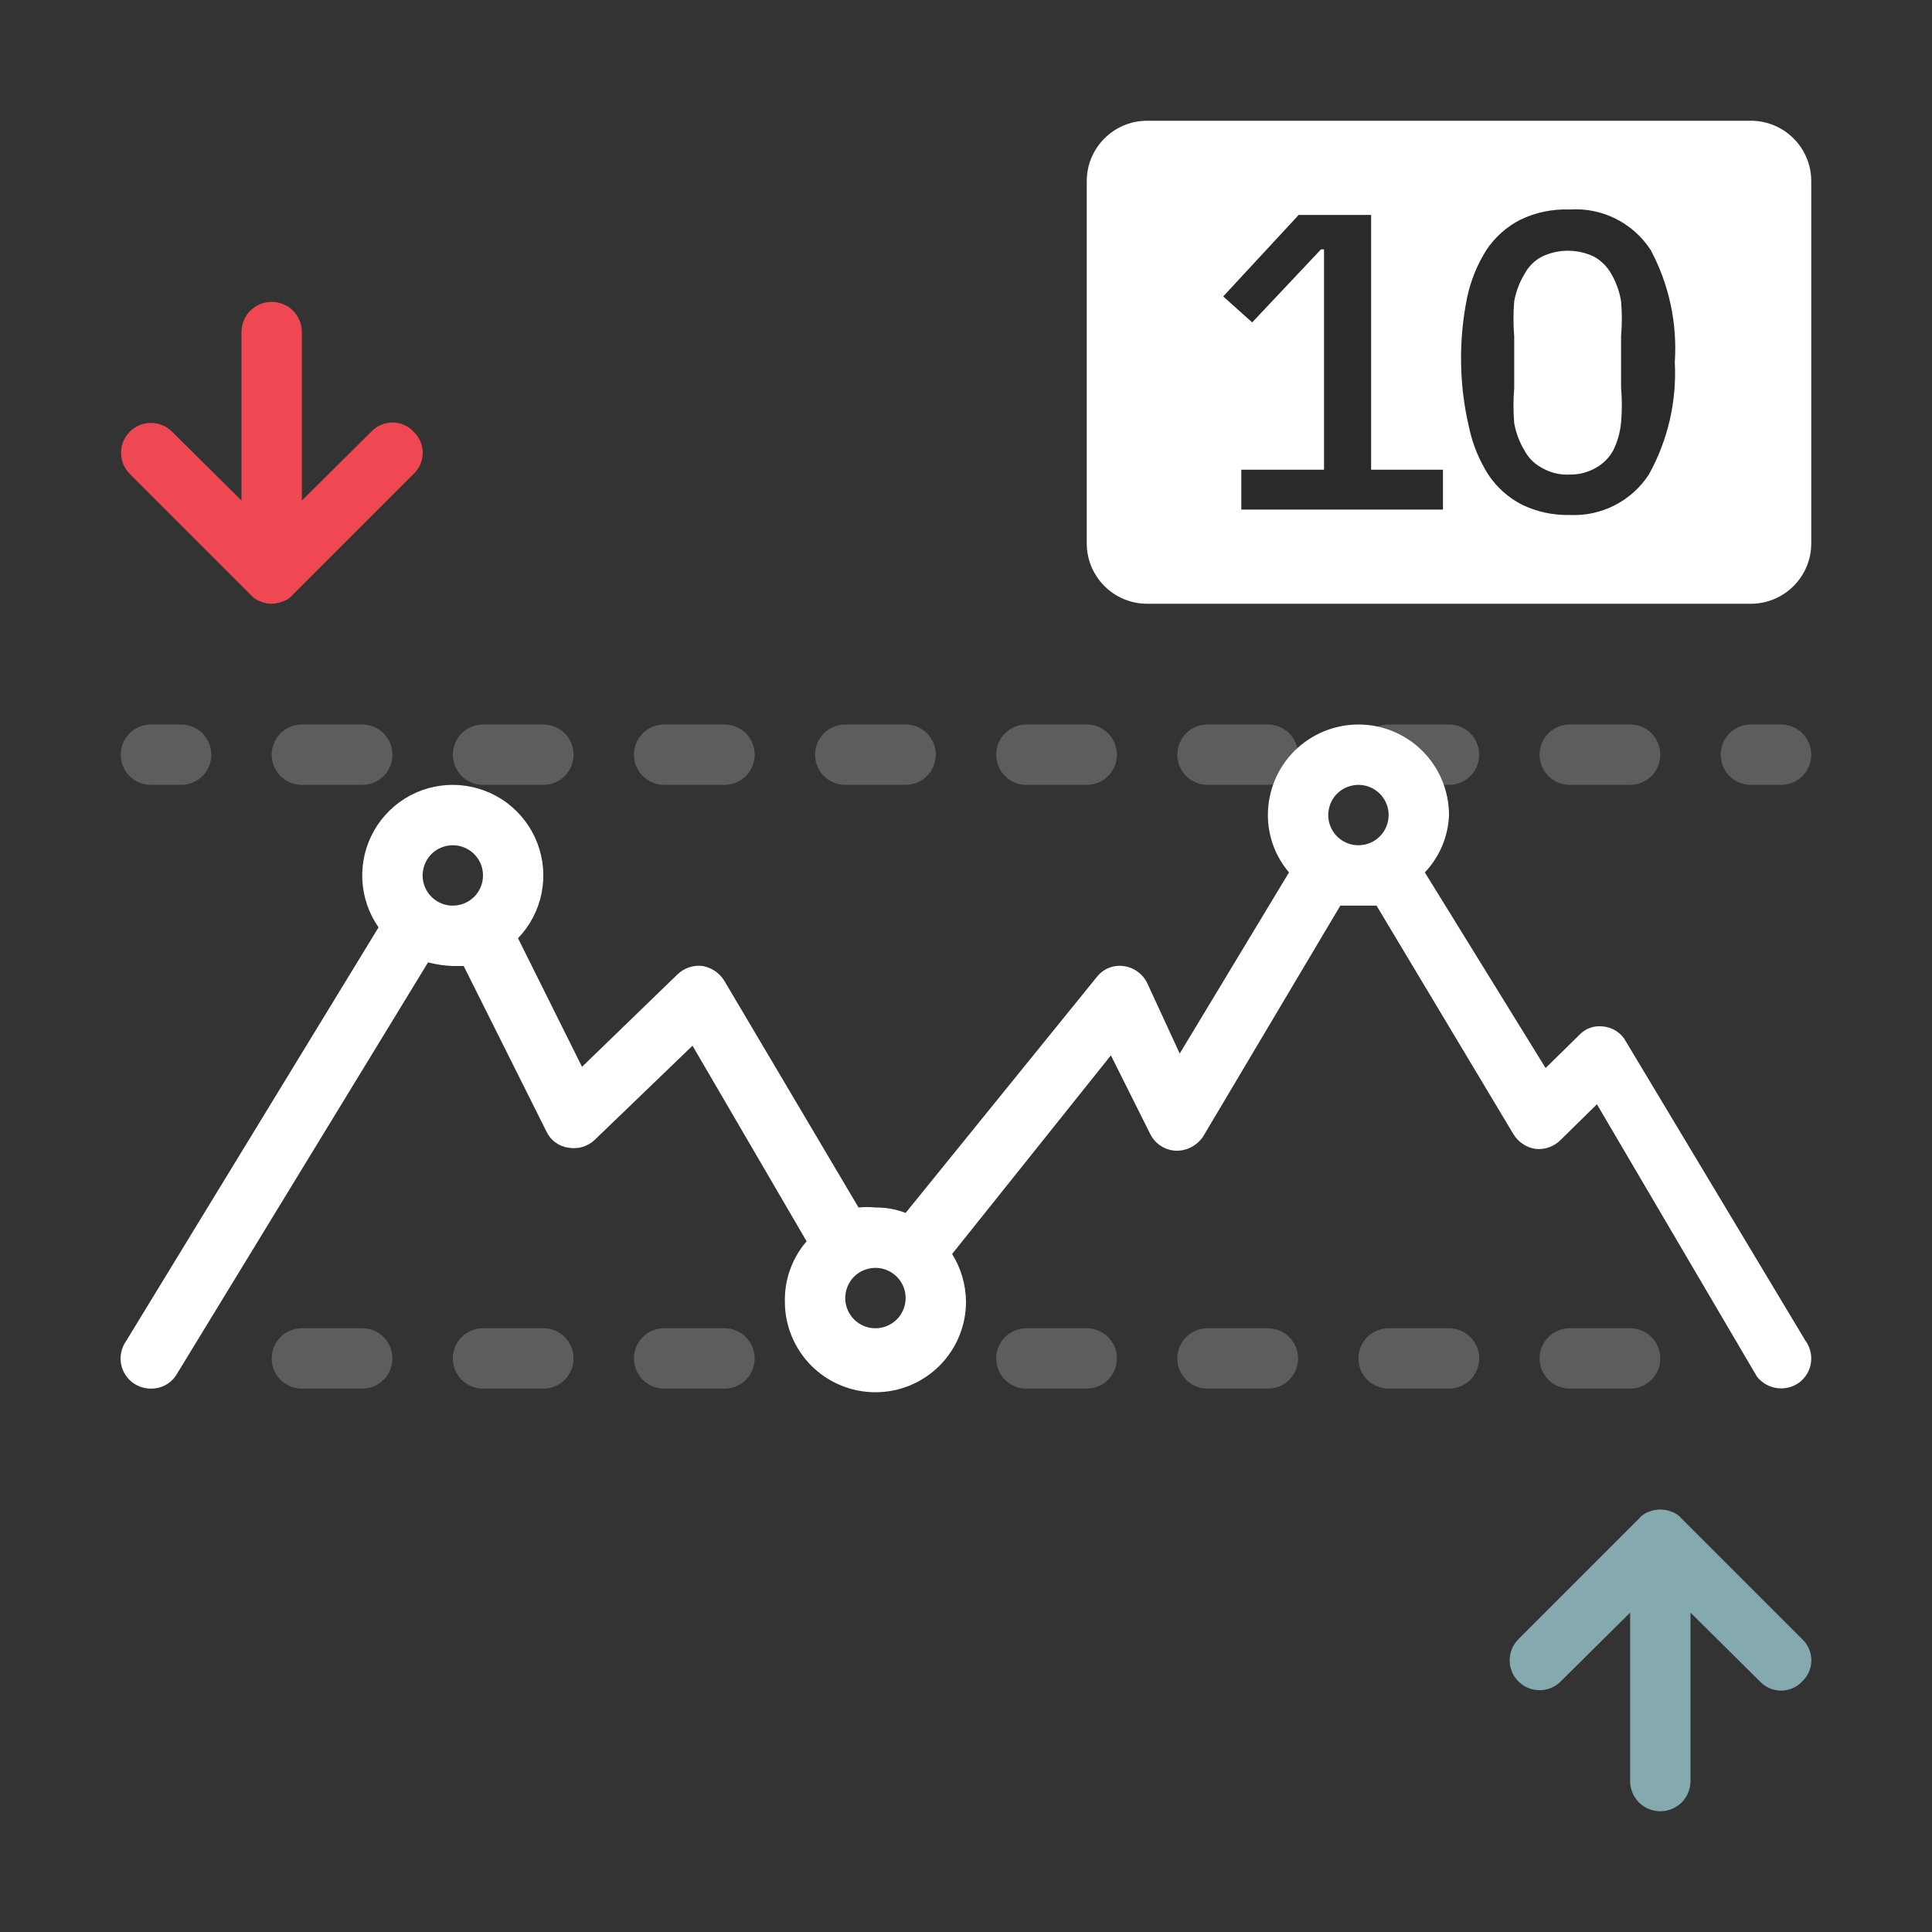 <svg width="32" height="32" viewBox="0 0 32 32" fill="none" xmlns="http://www.w3.org/2000/svg">
<rect x="0" y="0" width="32" height="32" fill="#333333" stroke="none"/>
<g opacity="0.5">
<path opacity="0.5" d="M29.5 13H29C28.867 13 28.74 12.947 28.646 12.854C28.553 12.76 28.5 12.633 28.5 12.5C28.5 12.367 28.553 12.24 28.646 12.146C28.74 12.053 28.867 12 29 12H29.5C29.633 12 29.76 12.053 29.854 12.146C29.947 12.24 30 12.367 30 12.5C30 12.633 29.947 12.76 29.854 12.854C29.76 12.947 29.633 13 29.5 13Z" fill="#D6DADB"/>
<path opacity="0.5" d="M27 13H26C25.867 13 25.74 12.947 25.646 12.854C25.553 12.76 25.5 12.633 25.5 12.5C25.5 12.367 25.553 12.24 25.646 12.146C25.74 12.053 25.867 12 26 12H27C27.133 12 27.26 12.053 27.354 12.146C27.447 12.24 27.5 12.367 27.5 12.5C27.5 12.633 27.447 12.76 27.354 12.854C27.26 12.947 27.133 13 27 13ZM24 13H23C22.867 13 22.74 12.947 22.646 12.854C22.553 12.76 22.5 12.633 22.5 12.5C22.5 12.367 22.553 12.24 22.646 12.146C22.74 12.053 22.867 12 23 12H24C24.133 12 24.26 12.053 24.354 12.146C24.447 12.24 24.5 12.367 24.5 12.5C24.5 12.633 24.447 12.76 24.354 12.854C24.26 12.947 24.133 13 24 13ZM21 13H20C19.867 13 19.74 12.947 19.646 12.854C19.553 12.76 19.5 12.633 19.5 12.5C19.5 12.367 19.553 12.24 19.646 12.146C19.74 12.053 19.867 12 20 12H21C21.133 12 21.26 12.053 21.354 12.146C21.447 12.24 21.5 12.367 21.5 12.5C21.5 12.633 21.447 12.76 21.354 12.854C21.26 12.947 21.133 13 21 13ZM18 13H17C16.867 13 16.74 12.947 16.646 12.854C16.553 12.76 16.5 12.633 16.5 12.5C16.5 12.367 16.553 12.24 16.646 12.146C16.74 12.053 16.867 12 17 12H18C18.133 12 18.26 12.053 18.354 12.146C18.447 12.24 18.5 12.367 18.5 12.5C18.5 12.633 18.447 12.76 18.354 12.854C18.26 12.947 18.133 13 18 13ZM15 13H14C13.867 13 13.74 12.947 13.646 12.854C13.553 12.76 13.5 12.633 13.5 12.5C13.5 12.367 13.553 12.24 13.646 12.146C13.74 12.053 13.867 12 14 12H15C15.133 12 15.26 12.053 15.354 12.146C15.447 12.24 15.5 12.367 15.5 12.5C15.5 12.633 15.447 12.76 15.354 12.854C15.26 12.947 15.133 13 15 13ZM12 13H11C10.867 13 10.74 12.947 10.646 12.854C10.553 12.76 10.5 12.633 10.5 12.5C10.5 12.367 10.553 12.24 10.646 12.146C10.74 12.053 10.867 12 11 12H12C12.133 12 12.26 12.053 12.354 12.146C12.447 12.24 12.5 12.367 12.5 12.5C12.5 12.633 12.447 12.76 12.354 12.854C12.26 12.947 12.133 13 12 13ZM9 13H8C7.867 13 7.74 12.947 7.646 12.854C7.553 12.76 7.5 12.633 7.5 12.5C7.5 12.367 7.553 12.24 7.646 12.146C7.74 12.053 7.867 12 8 12H9C9.133 12 9.26 12.053 9.354 12.146C9.447 12.24 9.5 12.367 9.5 12.5C9.5 12.633 9.447 12.76 9.354 12.854C9.26 12.947 9.133 13 9 13ZM6 13H5C4.867 13 4.74 12.947 4.646 12.854C4.553 12.76 4.5 12.633 4.5 12.5C4.5 12.367 4.553 12.24 4.646 12.146C4.74 12.053 4.867 12 5 12H6C6.133 12 6.26 12.053 6.354 12.146C6.447 12.24 6.5 12.367 6.5 12.5C6.5 12.633 6.447 12.76 6.354 12.854C6.26 12.947 6.133 13 6 13Z" fill="#D6DADB"/>
<path opacity="0.5" d="M3 13H2.5C2.367 13 2.24 12.947 2.146 12.854C2.053 12.76 2 12.633 2 12.5C2 12.367 2.053 12.24 2.146 12.146C2.24 12.053 2.367 12 2.5 12H3C3.133 12 3.26 12.053 3.354 12.146C3.447 12.24 3.5 12.367 3.5 12.5C3.5 12.633 3.447 12.76 3.354 12.854C3.26 12.947 3.133 13 3 13Z" fill="#D6DADB"/>
</g>
<path d="M29 2H19C18.448 2 18 2.448 18 3V9C18 9.552 18.448 10 19 10H29C29.552 10 30 9.552 30 9V3C30 2.448 29.552 2 29 2Z" fill="white"/>
<path d="M20.56 8.44V7.78H21.93V4.13H21.88L20.74 5.34L20.26 4.91L21.51 3.56H22.71V7.78H23.9V8.44H20.56Z" fill="#2A2A2A"/>
<path d="M26 8.53C25.727 8.536 25.456 8.478 25.21 8.36C24.984 8.244 24.791 8.072 24.65 7.86C24.497 7.618 24.388 7.35 24.33 7.07C24.248 6.719 24.204 6.36 24.2 6C24.195 5.641 24.228 5.282 24.3 4.93C24.358 4.65 24.467 4.382 24.62 4.14C24.761 3.928 24.954 3.756 25.18 3.64C25.435 3.517 25.717 3.459 26 3.47C26.263 3.452 26.526 3.505 26.761 3.623C26.997 3.741 27.196 3.919 27.34 4.14C27.645 4.71 27.783 5.355 27.74 6C27.774 6.648 27.625 7.293 27.31 7.86C27.169 8.076 26.974 8.252 26.744 8.369C26.514 8.487 26.258 8.542 26 8.53ZM26 7.86C26.151 7.863 26.299 7.825 26.43 7.75C26.552 7.683 26.653 7.582 26.72 7.46C26.791 7.316 26.835 7.16 26.85 7C26.867 6.807 26.867 6.613 26.85 6.42V5.57C26.867 5.377 26.867 5.183 26.85 4.99C26.825 4.832 26.77 4.679 26.69 4.54C26.623 4.418 26.522 4.317 26.4 4.25C26.266 4.186 26.119 4.153 25.97 4.153C25.821 4.153 25.674 4.186 25.54 4.25C25.416 4.315 25.314 4.416 25.25 4.54C25.166 4.678 25.109 4.831 25.08 4.99C25.064 5.183 25.064 5.377 25.08 5.57V6.43C25.064 6.623 25.064 6.817 25.08 7.01C25.109 7.169 25.166 7.322 25.25 7.46C25.314 7.584 25.416 7.685 25.54 7.75C25.679 7.83 25.839 7.869 26 7.86Z" fill="#2A2A2A"/>
<g opacity="0.5">
<path opacity="0.5" d="M27 23H26C25.867 23 25.74 22.947 25.646 22.854C25.553 22.76 25.5 22.633 25.5 22.5C25.5 22.367 25.553 22.24 25.646 22.146C25.74 22.053 25.867 22 26 22H27C27.133 22 27.26 22.053 27.354 22.146C27.447 22.24 27.5 22.367 27.5 22.5C27.5 22.633 27.447 22.76 27.354 22.854C27.26 22.947 27.133 23 27 23ZM24 23H23C22.867 23 22.74 22.947 22.646 22.854C22.553 22.76 22.5 22.633 22.5 22.5C22.5 22.367 22.553 22.24 22.646 22.146C22.74 22.053 22.867 22 23 22H24C24.133 22 24.26 22.053 24.354 22.146C24.447 22.24 24.5 22.367 24.5 22.5C24.5 22.633 24.447 22.76 24.354 22.854C24.26 22.947 24.133 23 24 23ZM21 23H20C19.867 23 19.74 22.947 19.646 22.854C19.553 22.76 19.5 22.633 19.5 22.5C19.5 22.367 19.553 22.24 19.646 22.146C19.74 22.053 19.867 22 20 22H21C21.133 22 21.26 22.053 21.354 22.146C21.447 22.24 21.5 22.367 21.5 22.5C21.5 22.633 21.447 22.76 21.354 22.854C21.26 22.947 21.133 23 21 23ZM18 23H17C16.867 23 16.74 22.947 16.646 22.854C16.553 22.76 16.5 22.633 16.5 22.5C16.5 22.367 16.553 22.24 16.646 22.146C16.74 22.053 16.867 22 17 22H18C18.133 22 18.26 22.053 18.354 22.146C18.447 22.24 18.5 22.367 18.5 22.5C18.5 22.633 18.447 22.76 18.354 22.854C18.26 22.947 18.133 23 18 23ZM12 23H11C10.867 23 10.74 22.947 10.646 22.854C10.553 22.76 10.5 22.633 10.5 22.5C10.5 22.367 10.553 22.24 10.646 22.146C10.74 22.053 10.867 22 11 22H12C12.133 22 12.26 22.053 12.354 22.146C12.447 22.24 12.5 22.367 12.5 22.5C12.5 22.633 12.447 22.76 12.354 22.854C12.26 22.947 12.133 23 12 23ZM9 23H8C7.867 23 7.74 22.947 7.646 22.854C7.553 22.76 7.5 22.633 7.5 22.5C7.5 22.367 7.553 22.24 7.646 22.146C7.74 22.053 7.867 22 8 22H9C9.133 22 9.26 22.053 9.354 22.146C9.447 22.24 9.5 22.367 9.5 22.5C9.5 22.633 9.447 22.76 9.354 22.854C9.26 22.947 9.133 23 9 23ZM6 23H5C4.867 23 4.74 22.947 4.646 22.854C4.553 22.76 4.5 22.633 4.5 22.5C4.5 22.367 4.553 22.24 4.646 22.146C4.74 22.053 4.867 22 5 22H6C6.133 22 6.26 22.053 6.354 22.146C6.447 22.24 6.5 22.367 6.5 22.5C6.5 22.633 6.447 22.76 6.354 22.854C6.26 22.947 6.133 23 6 23Z" fill="#D6DADB"/>
</g>
<path d="M6.85 7.15C6.805 7.102 6.751 7.064 6.691 7.038C6.63 7.012 6.566 6.998 6.5 6.998C6.434 6.998 6.369 7.012 6.309 7.038C6.249 7.064 6.195 7.102 6.15 7.15L5 8.29V5.5C5 5.367 4.947 5.24 4.854 5.146C4.76 5.053 4.633 5 4.5 5C4.367 5 4.24 5.053 4.146 5.146C4.053 5.24 4 5.367 4 5.5V8.29L2.85 7.15C2.757 7.057 2.631 7.005 2.5 7.005C2.369 7.005 2.243 7.057 2.15 7.15C2.057 7.243 2.005 7.369 2.005 7.5C2.005 7.631 2.057 7.757 2.15 7.85L4.15 9.85C4.192 9.901 4.248 9.939 4.31 9.96C4.37 9.986 4.435 10 4.5 10C4.565 10 4.63 9.986 4.69 9.96C4.752 9.939 4.808 9.901 4.85 9.85L6.85 7.85C6.898 7.805 6.936 7.751 6.962 7.691C6.988 7.63 7.002 7.566 7.002 7.5C7.002 7.434 6.988 7.37 6.962 7.309C6.936 7.249 6.898 7.195 6.85 7.15Z" fill="#EF4852"/>
<path d="M29.85 27.15L27.85 25.15C27.808 25.099 27.752 25.061 27.69 25.04C27.568 24.99 27.432 24.99 27.31 25.04C27.248 25.061 27.192 25.099 27.15 25.15L25.15 27.15C25.057 27.243 25.005 27.369 25.005 27.5C25.005 27.631 25.057 27.757 25.15 27.85C25.243 27.943 25.369 27.995 25.5 27.995C25.631 27.995 25.757 27.943 25.85 27.85L27 26.71V29.5C27 29.633 27.053 29.76 27.146 29.854C27.24 29.947 27.367 30 27.5 30C27.633 30 27.76 29.947 27.854 29.854C27.947 29.76 28 29.633 28 29.5V26.71L29.15 27.85C29.195 27.898 29.249 27.936 29.309 27.962C29.369 27.988 29.434 28.002 29.5 28.002C29.566 28.002 29.631 27.988 29.691 27.962C29.751 27.936 29.805 27.898 29.85 27.85C29.898 27.805 29.936 27.751 29.962 27.691C29.988 27.631 30.002 27.566 30.002 27.5C30.002 27.434 29.988 27.369 29.962 27.309C29.936 27.249 29.898 27.195 29.85 27.15Z" fill="#84AAAF"/>
<path d="M29.9 22.2L26.9 17.2C26.858 17.142 26.804 17.095 26.742 17.06C26.68 17.026 26.611 17.005 26.54 17C26.468 16.992 26.395 17.002 26.327 17.028C26.259 17.054 26.199 17.096 26.15 17.15L25.6 17.69L23.6 14.45C23.844 14.193 23.987 13.855 24 13.5C24 13.102 23.842 12.721 23.561 12.439C23.279 12.158 22.898 12 22.5 12C22.102 12 21.721 12.158 21.439 12.439C21.158 12.721 21 13.102 21 13.5C21 13.848 21.124 14.185 21.35 14.45L19.54 17.45L19 16.28C18.962 16.204 18.906 16.138 18.836 16.089C18.766 16.04 18.685 16.009 18.6 16C18.517 15.99 18.432 16.003 18.355 16.036C18.277 16.07 18.21 16.123 18.16 16.19L15 20.09C14.841 20.028 14.671 19.998 14.5 20C14.407 19.99 14.313 19.99 14.22 20L12 16.25C11.961 16.185 11.909 16.129 11.847 16.086C11.785 16.043 11.714 16.014 11.64 16C11.564 15.99 11.487 15.998 11.414 16.022C11.341 16.046 11.275 16.087 11.22 16.14L9.64 17.67L8.58 15.54C8.777 15.335 8.912 15.079 8.969 14.8C9.026 14.521 9.002 14.232 8.901 13.967C8.8 13.701 8.625 13.47 8.398 13.299C8.17 13.129 7.899 13.027 7.616 13.005C7.332 12.982 7.048 13.041 6.797 13.174C6.546 13.307 6.338 13.509 6.197 13.756C6.056 14.003 5.988 14.285 6.001 14.569C6.014 14.853 6.107 15.127 6.27 15.36L2.09 22.21C2.052 22.264 2.024 22.325 2.01 22.389C1.995 22.453 1.993 22.52 2.004 22.585C2.015 22.65 2.039 22.712 2.075 22.768C2.11 22.824 2.156 22.872 2.21 22.91C2.296 22.968 2.397 23 2.5 23C2.58 23.001 2.66 22.983 2.731 22.946C2.803 22.91 2.864 22.856 2.91 22.79L7.09 15.94C7.224 15.975 7.362 15.995 7.5 16H7.68L9.05 18.74C9.084 18.813 9.135 18.876 9.2 18.923C9.265 18.97 9.34 19 9.42 19.01C9.497 19.023 9.576 19.019 9.65 18.996C9.725 18.973 9.793 18.934 9.85 18.88L11.47 17.32L13.36 20.56C13.12 20.837 12.992 21.194 13 21.56C13 21.958 13.158 22.339 13.439 22.621C13.721 22.902 14.102 23.06 14.5 23.06C14.898 23.06 15.279 22.902 15.561 22.621C15.842 22.339 16 21.958 16 21.56C15.997 21.28 15.918 21.007 15.77 20.77L18.4 17.48L19.05 18.78C19.09 18.861 19.151 18.93 19.226 18.979C19.302 19.029 19.39 19.056 19.48 19.06C19.569 19.061 19.657 19.04 19.736 18.998C19.814 18.956 19.881 18.895 19.93 18.82L22.2 15H22.5H22.8L25.07 18.79C25.11 18.855 25.164 18.91 25.228 18.951C25.292 18.993 25.364 19.02 25.44 19.03C25.515 19.037 25.591 19.027 25.662 19.001C25.733 18.975 25.797 18.934 25.85 18.88L26.45 18.29L29.1 22.8C29.181 22.904 29.299 22.972 29.43 22.991C29.56 23.01 29.693 22.977 29.8 22.9C29.852 22.861 29.897 22.811 29.93 22.755C29.964 22.698 29.986 22.636 29.995 22.571C30.004 22.506 30.001 22.439 29.984 22.376C29.968 22.312 29.939 22.253 29.9 22.2ZM7.5 15C7.401 15 7.304 14.971 7.222 14.916C7.14 14.861 7.076 14.783 7.038 14.691C7 14.6 6.99 14.499 7.01 14.402C7.029 14.306 7.077 14.216 7.146 14.146C7.216 14.076 7.305 14.029 7.402 14.01C7.499 13.99 7.6 14 7.691 14.038C7.783 14.076 7.861 14.14 7.916 14.222C7.971 14.304 8 14.401 8 14.5C8 14.633 7.947 14.76 7.854 14.854C7.76 14.947 7.633 15 7.5 15ZM14.5 22C14.401 22 14.305 21.971 14.222 21.916C14.14 21.861 14.076 21.783 14.038 21.691C14 21.6 13.99 21.499 14.01 21.402C14.029 21.305 14.076 21.216 14.146 21.146C14.216 21.076 14.306 21.029 14.402 21.01C14.499 20.99 14.6 21 14.691 21.038C14.783 21.076 14.861 21.14 14.916 21.222C14.971 21.304 15 21.401 15 21.5C15 21.633 14.947 21.76 14.854 21.854C14.76 21.947 14.633 22 14.5 22ZM22.5 14C22.401 14 22.305 13.971 22.222 13.916C22.14 13.861 22.076 13.783 22.038 13.691C22 13.6 21.99 13.499 22.01 13.402C22.029 13.306 22.076 13.216 22.146 13.146C22.216 13.076 22.305 13.029 22.402 13.01C22.5 12.99 22.6 13 22.691 13.038C22.783 13.076 22.861 13.14 22.916 13.222C22.971 13.304 23 13.401 23 13.5C23 13.633 22.947 13.76 22.854 13.854C22.76 13.947 22.633 14 22.5 14Z" fill="white"/>
</svg>
